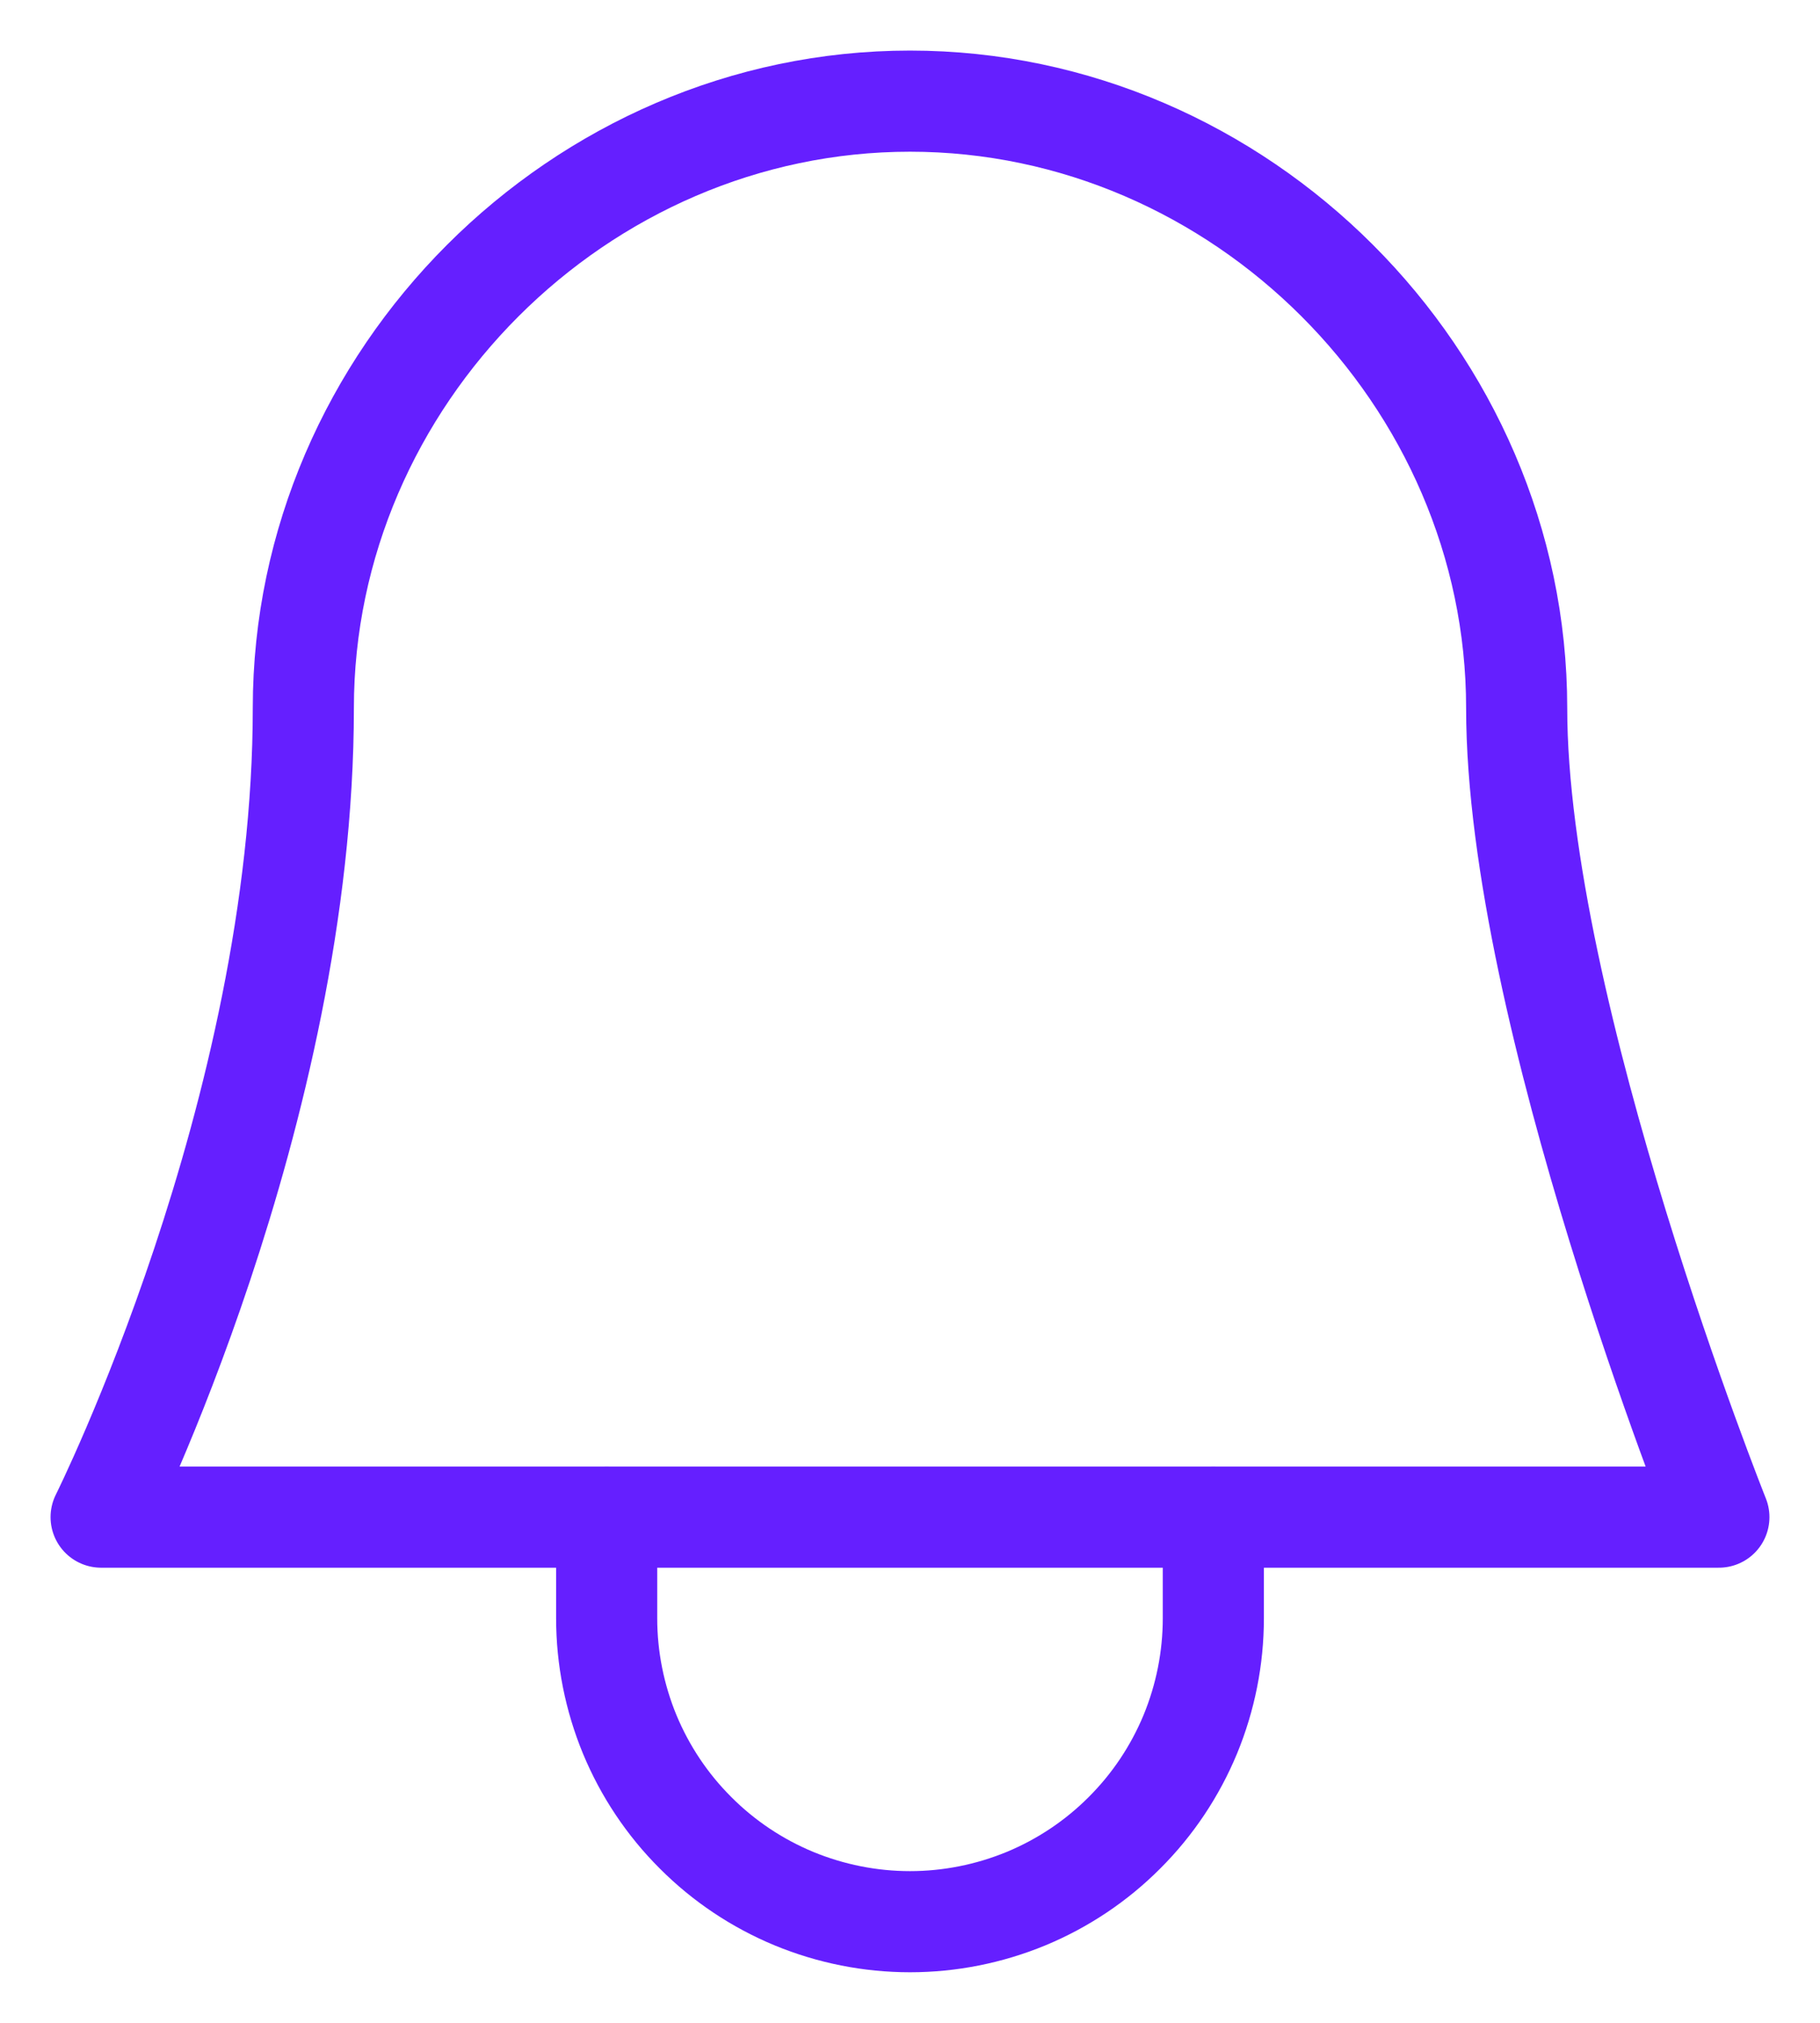 <svg width="18" height="20" viewBox="0 0 18 20" fill="none" xmlns="http://www.w3.org/2000/svg">
<path d="M6 15V16C6 16.394 6.078 16.784 6.228 17.148C6.379 17.512 6.6 17.843 6.879 18.121C7.157 18.4 7.488 18.621 7.852 18.772C8.216 18.922 8.606 19 9 19C9.394 19 9.784 18.922 10.148 18.772C10.512 18.621 10.843 18.4 11.121 18.121C11.4 17.843 11.621 17.512 11.772 17.148C11.922 16.784 12 16.394 12 16V15" stroke="#651FFF" stroke-linecap="round" stroke-linejoin="round"/>
<path d="M17 15C17 15 15 10 15 7C15 3.732 12.268 1 9 1C5.732 1 3 3.732 3 7C3 11 1 15 1 15H17Z" stroke="#651FFF" stroke-linecap="round" stroke-linejoin="round"/>
</svg>
